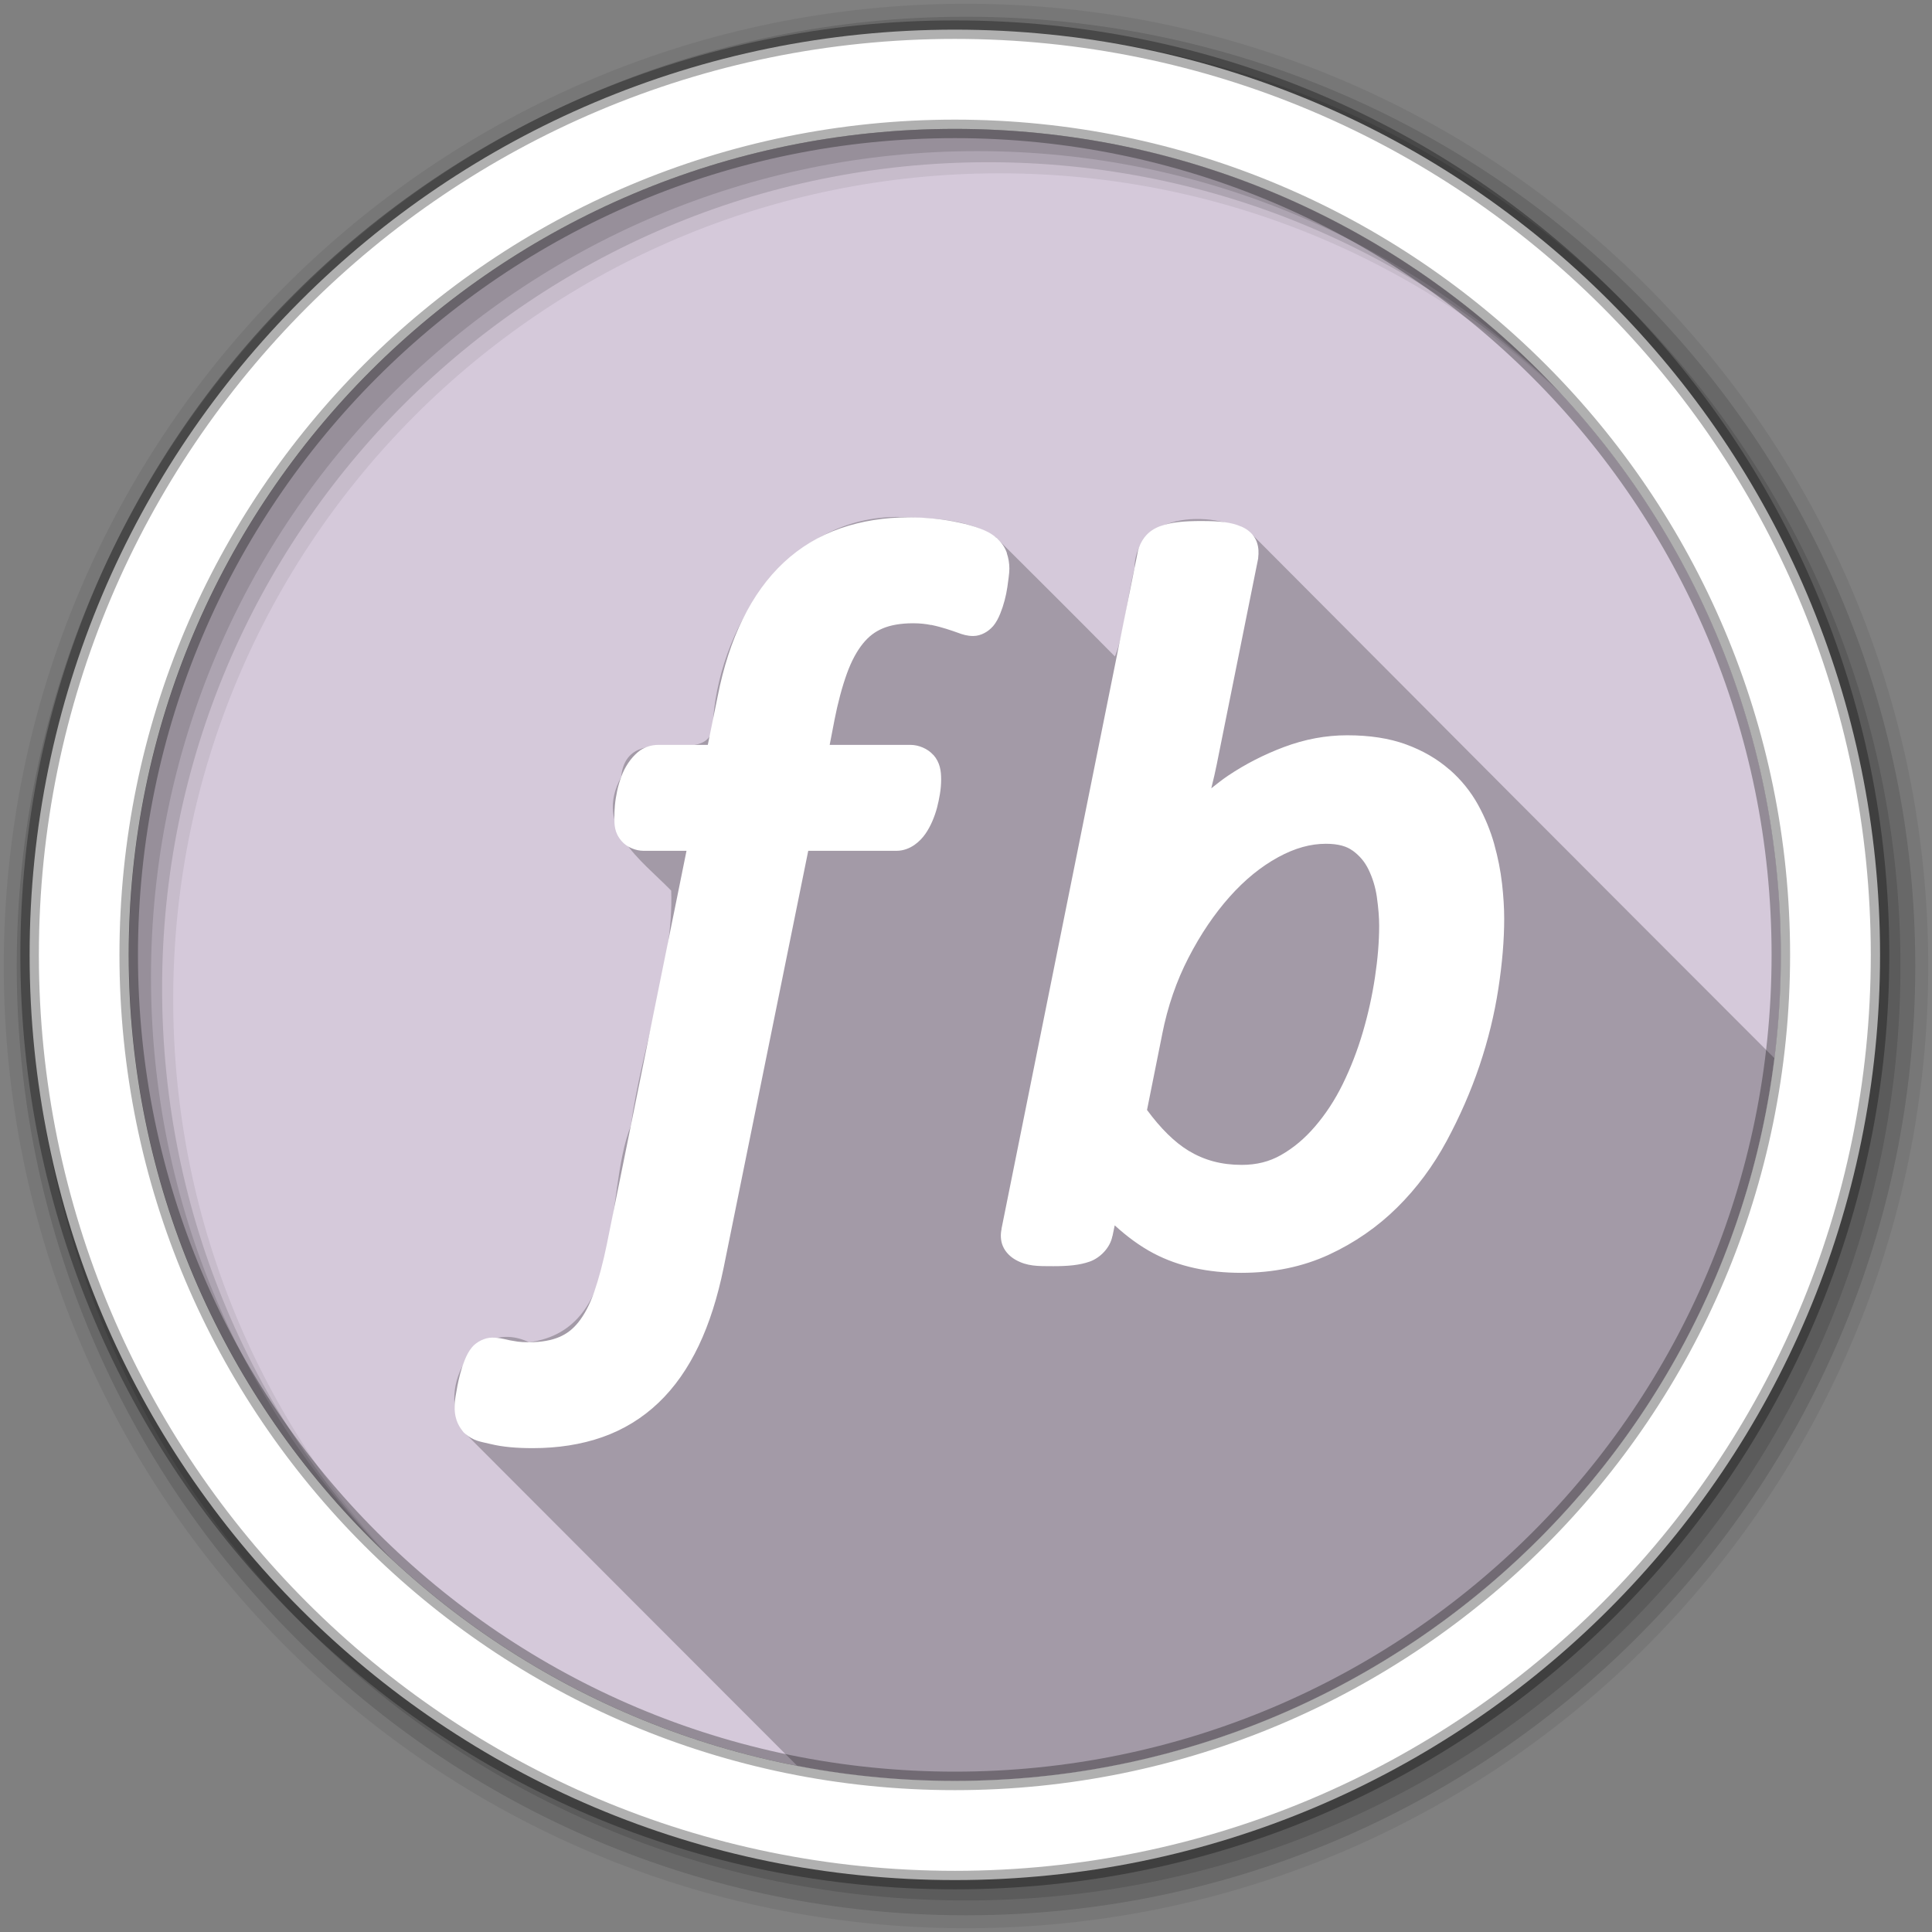 <svg height="512" viewBox="0 0 512 512" width="512" xmlns="http://www.w3.org/2000/svg">
 <rect x="0" y="0" width="512" height="512" fill="#808080" stroke="none"/>
 <path d="m471.95 253.05c0 120.9-98.01 218.9-218.9 218.9-120.9 0-218.9-98.01-218.9-218.9 0-120.9 98.01-218.9 218.9-218.9 120.9 0 218.9 98.01 218.9 218.9" fill="#d5c9da" fill-rule="evenodd"/>
 <path d="m302.25 39.719l-88.62 412.69c-1.117 5.201-1.878 10.407-2.281 15.563 13.501 2.604 27.426 4 41.688 4 120.9 0 218.91-98.01 218.91-218.91 0-103.97-72.49-191.01-169.69-213.34" fill="#d5c9da"/>
 <path d="m238.16 137c-28.29-.287-46.924 27.16-49.16 53.34 1.035 15.307-22.694-.983-24.406 15.625-7.278 13.385 5.265 21.828 13.281 30.06.724 19.464-7.948 41.769-10.688 62.28-7.312 18.513-1.107 53.971-26.969 57.41-14.809-7.04-25.609 13.641-16.469 24.594 29.17 29.24 58.34 58.46 87.53 87.66 13.52 2.612 27.468 4 41.75 4 111.62 0 203.75-83.56 217.22-191.53-46.1-46.11-92.15-92.29-138.19-138.56-9.203-7-31.32-6.521-31.406 8.75-1.885 7.342-2.76 17.558-5.188 23.344-10.413-10.558-20.936-21-31.375-31.406-6.628-4.7-15.317-5.172-23.16-5.469-.933-.068-1.869-.084-2.781-.094" fill-opacity=".235"/>
 <g fill-rule="evenodd">
  <path d="m256 1c-140.83 0-255 114.17-255 255s114.17 255 255 255 255-114.17 255-255-114.17-255-255-255m8.827 44.931c120.9 0 218.9 98 218.9 218.9s-98 218.9-218.9 218.9-218.93-98-218.93-218.9 98.03-218.9 218.93-218.9" fill-opacity=".067"/>
  <g fill-opacity=".129">
   <path d="m256 4.433c-138.94 0-251.57 112.63-251.57 251.57s112.63 251.57 251.57 251.57 251.57-112.63 251.57-251.57-112.63-251.57-251.57-251.57m5.885 38.556c120.9 0 218.9 98 218.9 218.9s-98 218.9-218.9 218.9-218.93-98-218.93-218.9 98.03-218.9 218.93-218.9"/>
   <path d="m256 8.356c-136.77 0-247.64 110.87-247.64 247.64s110.87 247.64 247.64 247.64 247.64-110.87 247.64-247.64-110.87-247.64-247.64-247.64m2.942 31.691c120.9 0 218.9 98 218.9 218.9s-98 218.9-218.9 218.9-218.93-98-218.93-218.9 98.03-218.9 218.93-218.9"/>
  </g>
  <path d="m253.04 7.859c-135.42 0-245.19 109.78-245.19 245.19 0 135.42 109.78 245.19 245.19 245.19 135.42 0 245.19-109.78 245.19-245.19 0-135.42-109.78-245.19-245.19-245.19zm0 26.297c120.9 0 218.9 98 218.9 218.9s-98 218.9-218.9 218.9-218.93-98-218.93-218.9 98.03-218.9 218.93-218.9z" fill="#ffffff" stroke="#000000" stroke-opacity=".31" stroke-width="4.904"/>
 </g>
 <path d="m240.94 137.1c-6.527 0-12.628.967-18.22 2.911-5.627 1.957-10.659 4.995-14.986 9.02-4.338 4.04-7.959 9.08-10.889 15.02-2.939 5.962-5.135 12.77-6.648 20.448l-2.623 12.902h-13.153c-1.787 0-3.801.603-5.319 1.869-1.017.853-1.884 1.847-2.623 2.947-.772 1.142-1.385 2.386-1.869 3.702-.003.01.003.026 0 .036-.437 1.194-.808 2.441-1.078 3.737-.263 1.252-.467 2.503-.575 3.738-.098 1.122-.144 2.094-.144 3.02 0 2.107-.029 4.175 1.905 6.433 1.445 1.702 3.854 2.587 5.786 2.587h11.428l-21.06 104v .036c-1.05 5.107-2.201 9.423-3.414 12.902-1.176 3.369-2.601 6-4.133 7.942-1.49 1.882-3.13 3.142-5.139 3.989-2.027.855-4.671 1.366-7.978 1.366-1.286 0-2.267-.059-2.875-.144-.014-.002-.022.002-.036 0-.883-.128-1.619-.253-2.156-.359-.636-.126-1.243-.277-1.761-.395-.012-.002-.024.002-.036 0-.967-.222-1.958-.323-2.911-.323-1.992 0-4.15 1.131-5.319 2.516-.901 1.068-1.48 2.255-1.977 3.486-.441 1.092-.83 2.236-1.15 3.45-.294 1.121-.55 2.213-.755 3.27-.183.967-.357 1.924-.503 2.839-.149.949-.252 1.617-.252 2.587 0 1.218.069 2.365.503 3.666v.036c.365 1.069.929 2.051 1.617 2.911l.287.359.359.323c2.389 2.028 4.03 2.086 6.828 2.767 3.142.762 6.783 1.078 11.1 1.078 6.694 0 12.863-.956 18.436-2.911 5.6-1.964 10.632-5.04 14.914-9.128 4.283-4.085 7.8-9.145 10.637-15.09 2.833-5.945 5.01-12.845 6.612-20.664l22.425-110.51h23.467c1.758 0 3.448-.689 4.708-1.581 1.134-.803 2.097-1.792 2.875-2.911.707-1.017 1.315-2.144 1.833-3.342.501-1.163.927-2.367 1.258-3.63.314-1.184.55-2.39.755-3.594.218-1.304.323-2.594.323-3.881 0-2.145-.266-4.436-2.048-6.469h-.036c-1.473-1.673-3.917-2.659-6-2.659h-21.455l1.222-6.325v-.036c.959-4.898 2.098-9.09 3.342-12.542 1.218-3.368 2.668-5.997 4.241-7.942 1.536-1.9 3.226-3.173 5.247-4.02 2.01-.848 4.677-1.366 8.09-1.366 1.798 0 3.391.188 4.744.467v-.036c1.575.33 2.933.707 3.989 1.042 1.203.384 2.226.719 3.091 1.042 1.283.484 2.523.862 4.061.862 2.142 0 4.116-1.266 5.175-2.516h.036c.901-1.068 1.48-2.223 1.977-3.45.446-1.101.831-2.271 1.15-3.486.315-1.189.553-2.342.719-3.486.141-.977.262-1.86.359-2.659v-.036c.095-.826.18-1.433.18-2.228 0-1.384-.235-2.771-.683-4.097h.036c-.454-1.355-1.306-2.679-2.444-3.737l.036-.036c-.068-.067-.148-.08-.216-.144-.046-.04-.061-.105-.108-.144l-.036.036c-1.338-1.208-2.673-1.841-4.241-2.444-1.686-.643-3.562-1.174-5.606-1.617-2.059-.448-4.213-.803-6.541-1.042-2.319-.239-4.584-.359-6.756-.359m77.55.97c-2.39 0-4.44.076-6.217.287-1.749.211-3.304.526-4.78 1.078h-.036c-1.456.553-2.945 1.393-4.133 2.947h-.036c-.007.009.007.027 0 .036-.821 1.086-1.407 2.327-1.725 3.594v.108l-.036.108-36.05 179.08-.072.323h.036c-.321 1.413-.321 3.127.359 4.672.729 1.656 2.06 2.832 3.342 3.558 3.068 1.73 5.851 1.689 9.955 1.689 3.898 0 6.962-.251 9.703-1.222 2.762-.979 5.437-3.688 6-6.792h.036l.072-.395.503-2.408c3.216 2.922 6.623 5.481 10.35 7.439 6.617 3.476 14.433 5.139 23.18 5.139 8.468 0 16.266-1.586 23.25-4.816 6.779-3.134 12.838-7.325 18.08-12.506 5.186-5.129 9.551-11.02 13.12-17.645 3.47-6.454 6.389-13.11 8.697-19.945 2.298-6.824 3.956-13.632 4.995-20.412 1.025-6.685 1.545-12.839 1.545-18.508 0-2.903-.196-6.01-.575-9.344-.392-3.433-1.083-6.904-2.048-10.35v-.036c-1.01-3.59-2.436-7.07-4.277-10.422-1.951-3.542-4.504-6.694-7.619-9.416h-.036c-3.213-2.805-7.03-5.01-11.392-6.612-4.574-1.682-9.817-2.444-15.669-2.444-5.628 0-11.224 1.045-16.675 3.091l-.108.036c-5.302 2-10.207 4.515-14.734 7.547-1.589 1.066-3.036 2.232-4.492 3.378.575-2.325 1.117-4.603 1.545-6.792.002-.012-.002-.025 0-.036l10.853-53.942.036-.18v-.18c.153-1.257.139-2.611-.323-3.989-.775-2.319-2.627-3.578-4.133-4.241h-.036c-1.437-.628-2.879-.967-4.528-1.186h-.036c-1.686-.221-3.591-.287-5.894-.287m32.847 85.53c3.451 0 5.63.727 7.08 1.797h.036c1.911 1.409 3.231 3 4.205 4.995 1.077 2.207 1.836 4.632 2.228 7.295.002.014-.002.022 0 .036.421 2.947.611 5.513.611 7.619 0 4.201-.375 8.763-1.114 13.656-.737 4.879-1.803 9.741-3.234 14.591-1.418 4.804-3.18 9.368-5.319 13.728-2.104 4.28-4.578 8.01-7.367 11.248-2.744 3.195-5.732 5.686-9.02 7.547-3.054 1.728-6.416 2.587-10.386 2.587-5.382 0-9.932-1.248-14.05-3.737-3.731-2.255-7.434-5.936-11.03-10.817l4.02-20.05v-.036c1.458-7.378 3.798-14.12 6.972-20.269 3.229-6.262 6.883-11.63 10.925-16.17 4.03-4.521 8.298-7.977 12.83-10.458 4.494-2.459 8.643-3.558 12.614-3.558" fill="#ffffff"/>
</svg>
